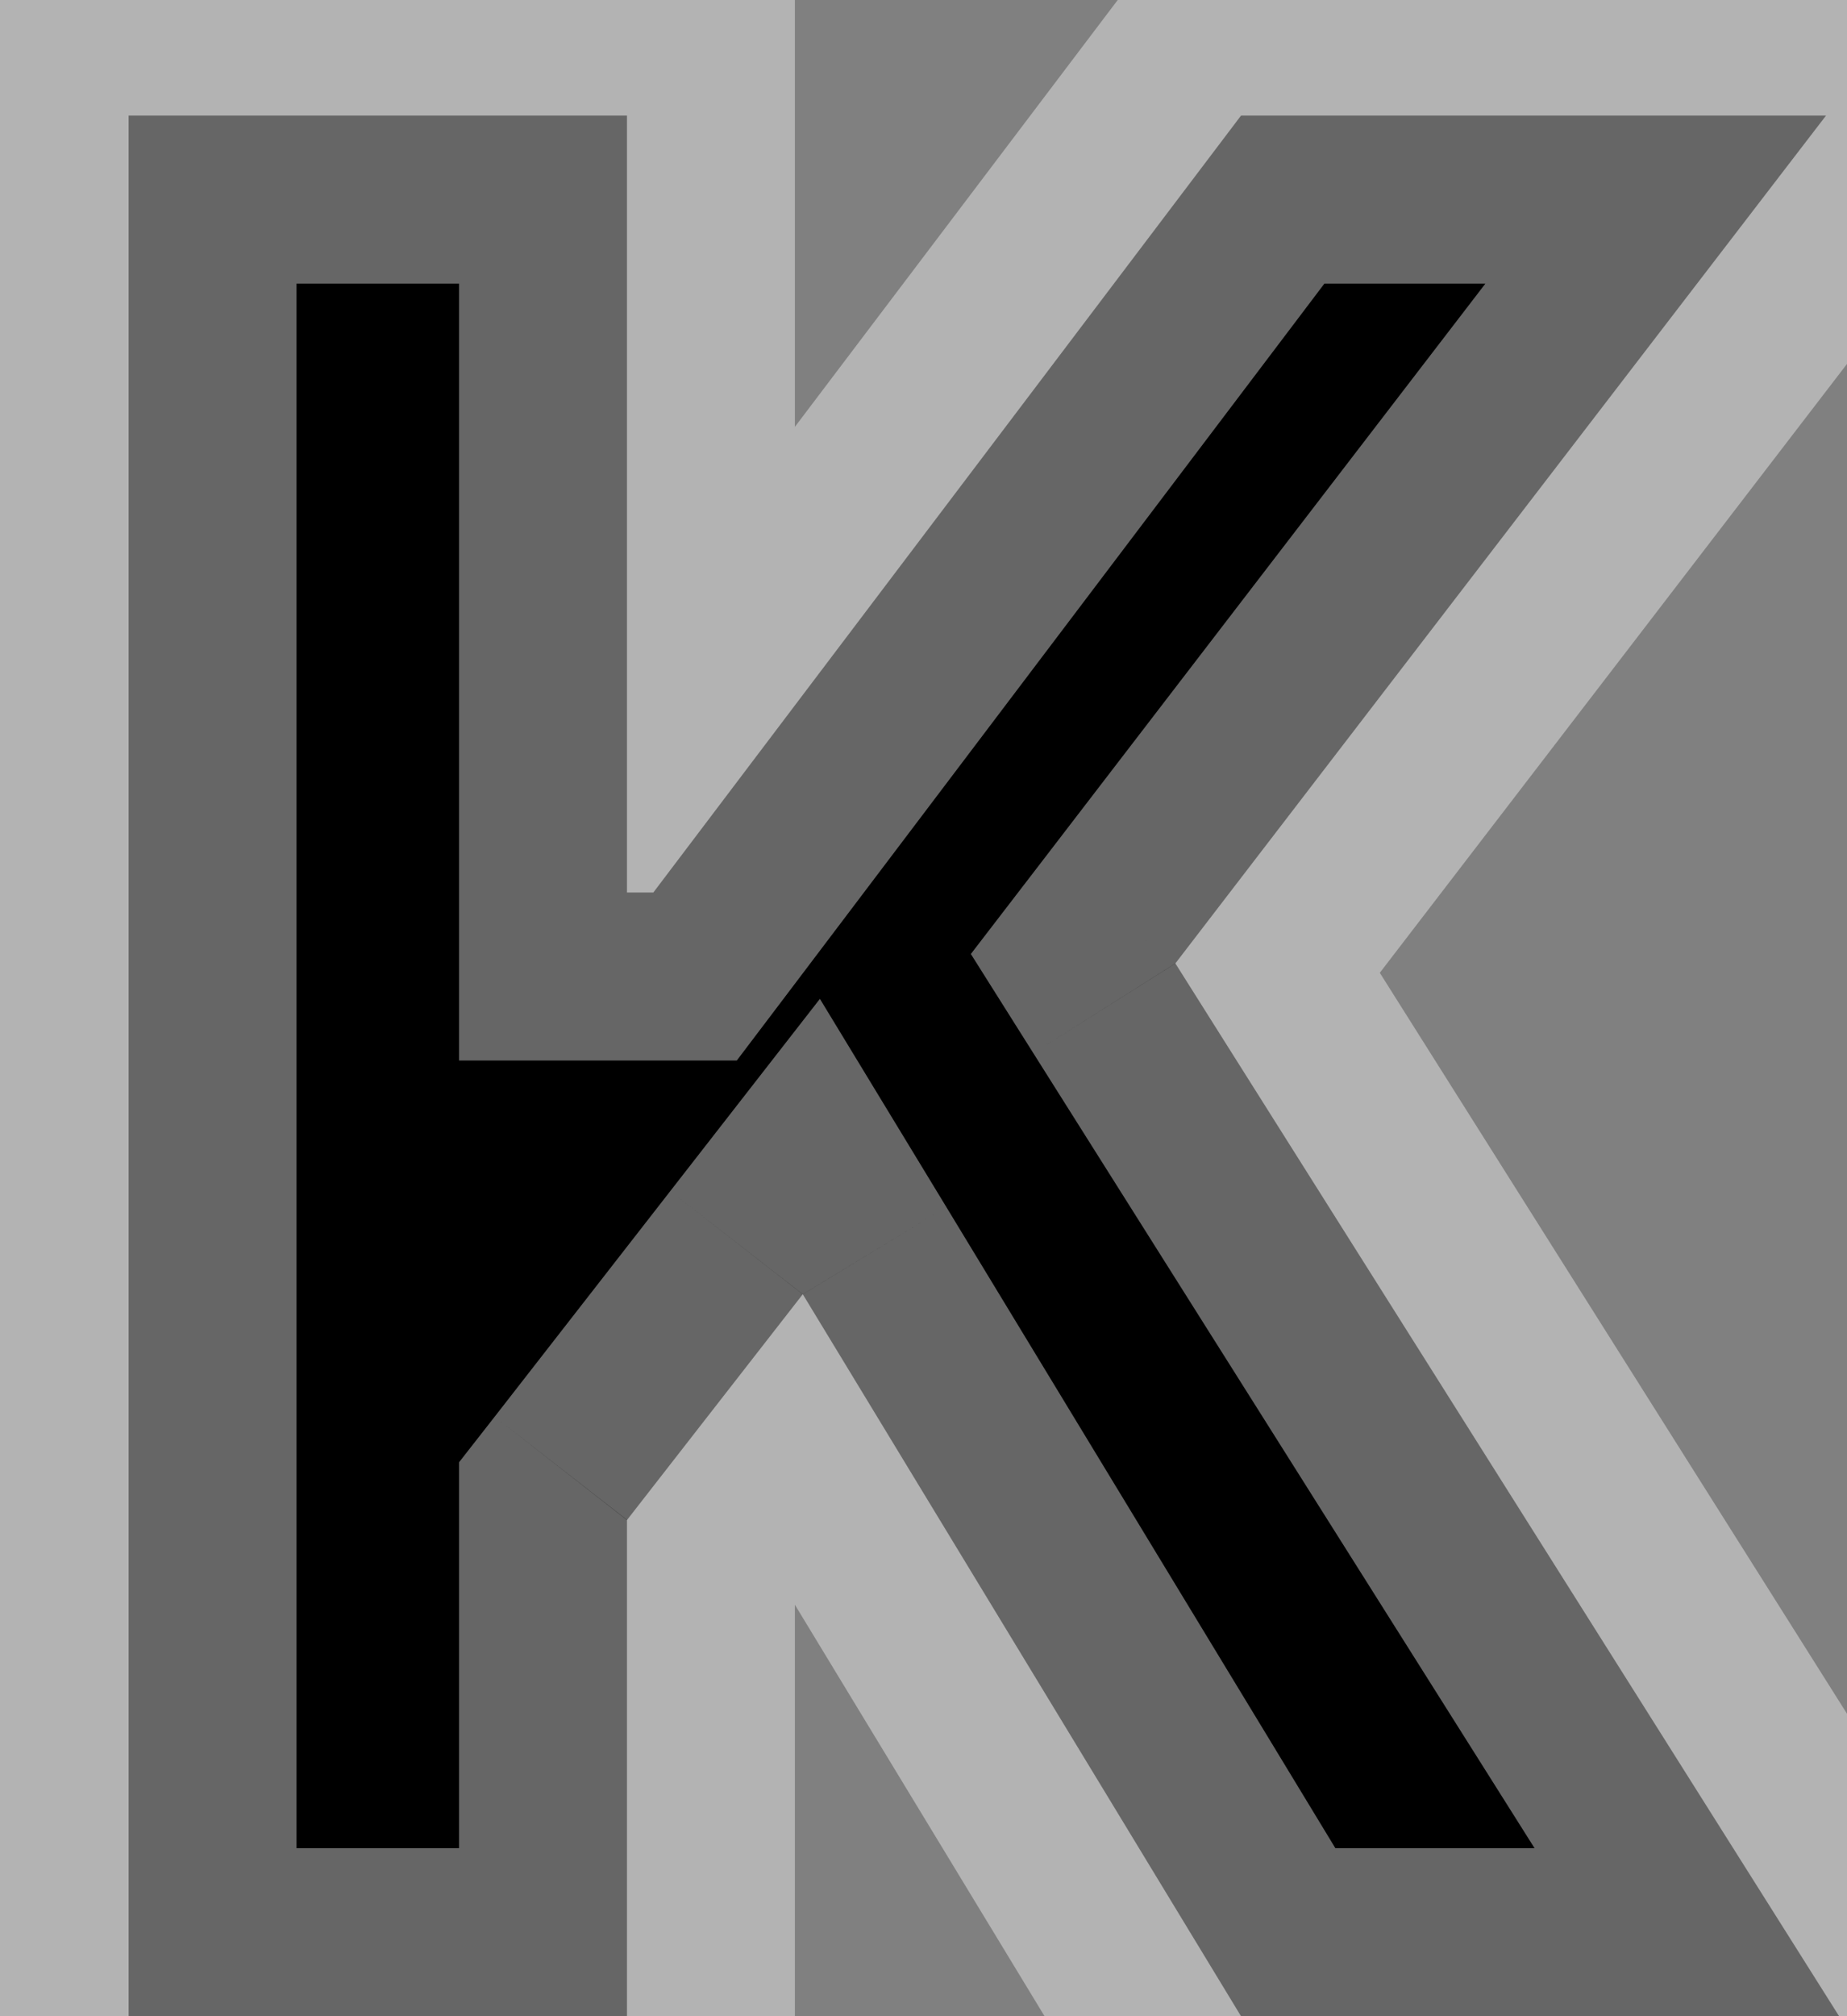 <svg width="11" height="12" viewBox="0 0 11 12" fill="none" xmlns="http://www.w3.org/2000/svg">
<rect x="0" y="0" width="11" height="12" fill="#808080" stroke="none"/>
<path d="M0.766 12H3.734V9.047L4.781 7.703L7.391 12H10.953L7 5.734L10.875 0.688H7.391L3.891 5.312H3.734V0.688H0.766V12Z" fill="black"/>
<path d="M0.766 12H-0.234V13H0.766V12ZM3.734 12V13H4.734V12H3.734ZM3.734 9.047L2.946 8.432L2.734 8.703V9.047H3.734ZM4.781 7.703L5.636 7.184L4.883 5.945L3.992 7.089L4.781 7.703ZM7.391 12L6.536 12.519L6.828 13H7.391V12ZM10.953 12V13H12.766L11.799 11.466L10.953 12ZM7 5.734L6.207 5.125L5.782 5.678L6.154 6.268L7 5.734ZM10.875 0.688L11.668 1.296L12.904 -0.312H10.875V0.688ZM7.391 0.688V-0.312H6.893L6.593 0.084L7.391 0.688ZM3.891 5.312V6.312H4.388L4.688 5.916L3.891 5.312ZM3.734 5.312H2.734V6.312H3.734V5.312ZM3.734 0.688H4.734V-0.312H3.734V0.688ZM0.766 0.688V-0.312H-0.234V0.688H0.766ZM0.766 13H3.734V11H0.766V13ZM4.734 12V9.047H2.734V12H4.734ZM4.523 9.661L5.57 8.318L3.992 7.089L2.946 8.432L4.523 9.661ZM3.927 8.222L6.536 12.519L8.245 11.481L5.636 7.184L3.927 8.222ZM7.391 13H10.953V11H7.391V13ZM11.799 11.466L7.846 5.201L6.154 6.268L10.107 12.534L11.799 11.466ZM7.793 6.343L11.668 1.296L10.082 0.079L6.207 5.125L7.793 6.343ZM10.875 -0.312H7.391V1.688H10.875V-0.312ZM6.593 0.084L3.093 4.709L4.688 5.916L8.188 1.291L6.593 0.084ZM3.891 4.312H3.734V6.312H3.891V4.312ZM4.734 5.312V0.688H2.734V5.312H4.734ZM3.734 -0.312H0.766V1.688H3.734V-0.312ZM-0.234 0.688V12H1.766V0.688H-0.234Z" fill="white" fill-opacity="0.4"/>
</svg>

